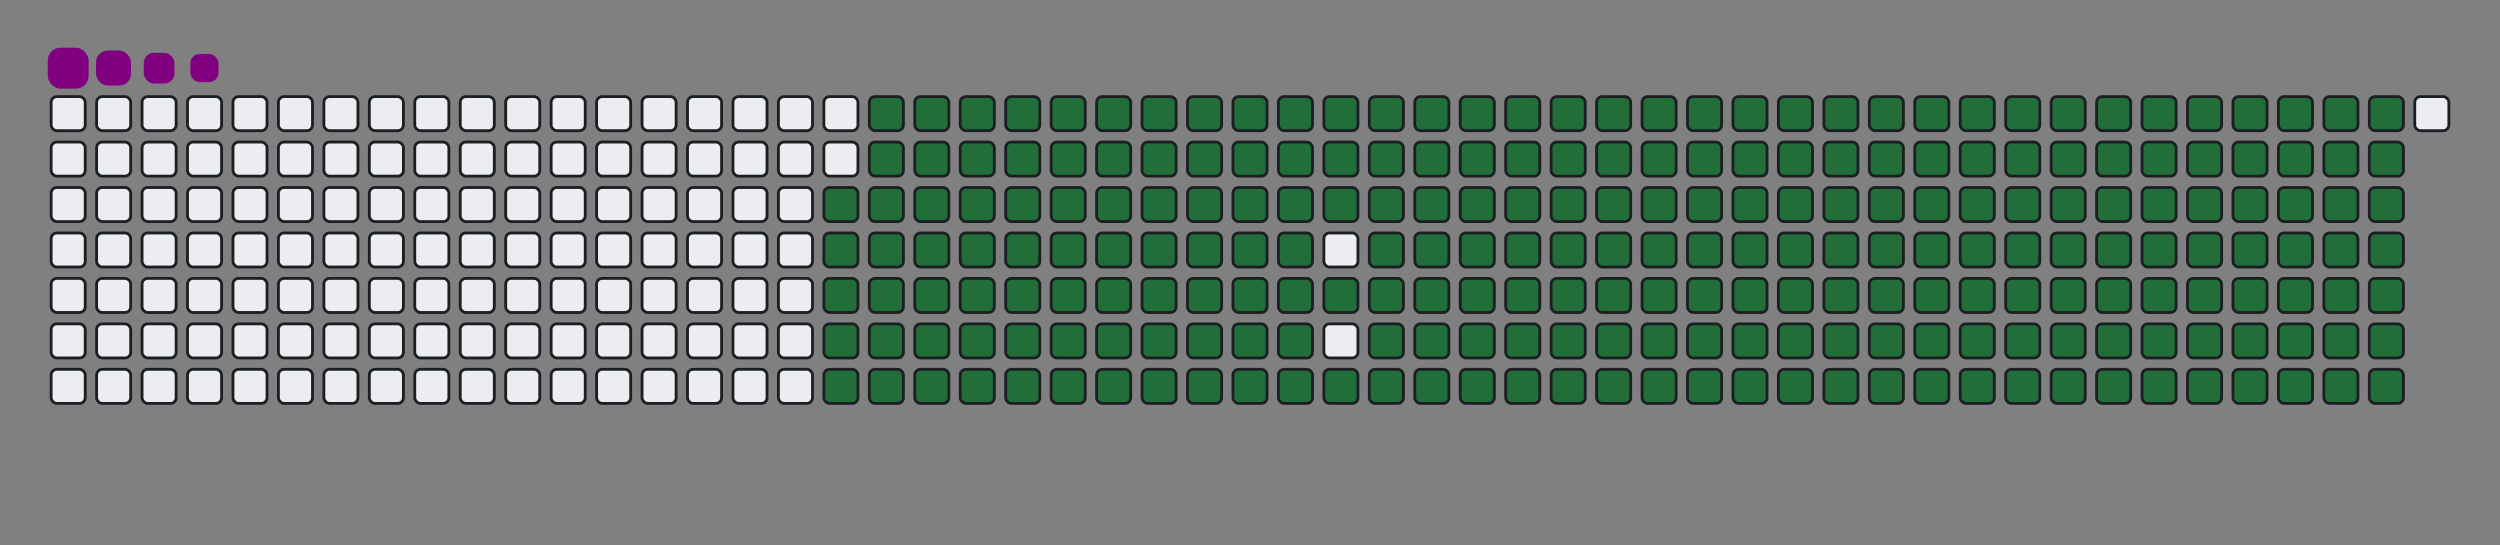 <svg viewBox="-16 -32 880 192" width="880" height="192" xmlns="http://www.w3.org/2000/svg"><rect x="-16" y="-32" width="880" height="192" fill="#808080" stroke="none"/><desc>Generated with https://github.com/Platane/snk</desc><style>:root{--cb:#1b1f230a;--cs:purple;--ce:#ebedf0;--c0:#ebedf0;--c1:#9be9a8;--c2:#40c463;--c3:#30a14e;--c4:#216e39}.c{shape-rendering:geometricPrecision;fill:#ebedf0;stroke-width:1px;stroke:#1b1f230a;animation:none 32500ms linear infinite;width:12px;height:12px}@keyframes c0{47.99%{fill:#216e39}48.01%,100%{fill:#ebedf0}}.c.c0{fill:#216e39;animation-name:c0}@keyframes c1{47.68%{fill:#216e39}47.7%,100%{fill:#ebedf0}}.c.c1{fill:#216e39;animation-name:c1}@keyframes c2{70.14%{fill:#216e39}70.16%,100%{fill:#ebedf0}}.c.c2{fill:#216e39;animation-name:c2}@keyframes c3{69.84%{fill:#216e39}69.86%,100%{fill:#ebedf0}}.c.c3{fill:#216e39;animation-name:c3}@keyframes c4{92.3%{fill:#216e39}92.32%,100%{fill:#ebedf0}}.c.c4{fill:#216e39;animation-name:c4}@keyframes c5{5.84%{fill:#216e39}5.86%,100%{fill:#ebedf0}}.c.c5{fill:#216e39;animation-name:c5}@keyframes c6{26.45%{fill:#216e39}26.47%,100%{fill:#ebedf0}}.c.c6{fill:#216e39;animation-name:c6}@keyframes c7{26.76%{fill:#216e39}26.78%,100%{fill:#ebedf0}}.c.c7{fill:#216e39;animation-name:c7}@keyframes c8{47.37%{fill:#216e39}47.39%,100%{fill:#ebedf0}}.c.c8{fill:#216e39;animation-name:c8}@keyframes c9{48.91%{fill:#216e39}48.93%,100%{fill:#ebedf0}}.c.c9{fill:#216e39;animation-name:c9}@keyframes ca{69.53%{fill:#216e39}69.55%,100%{fill:#ebedf0}}.c.ca{fill:#216e39;animation-name:ca}@keyframes cb{71.07%{fill:#216e39}71.09%,100%{fill:#ebedf0}}.c.cb{fill:#216e39;animation-name:cb}@keyframes cc{6.14%{fill:#216e39}6.16%,100%{fill:#ebedf0}}.c.cc{fill:#216e39;animation-name:cc}@keyframes cd{26.14%{fill:#216e39}26.16%,100%{fill:#ebedf0}}.c.cd{fill:#216e39;animation-name:cd}@keyframes ce{27.07%{fill:#216e39}27.09%,100%{fill:#ebedf0}}.c.ce{fill:#216e39;animation-name:ce}@keyframes cf{47.07%{fill:#216e39}47.09%,100%{fill:#ebedf0}}.c.cf{fill:#216e39;animation-name:cf}@keyframes cg{49.22%{fill:#216e39}49.24%,100%{fill:#ebedf0}}.c.cg{fill:#216e39;animation-name:cg}@keyframes ch{69.22%{fill:#216e39}69.24%,100%{fill:#ebedf0}}.c.ch{fill:#216e39;animation-name:ch}@keyframes ci{71.37%{fill:#216e39}71.39%,100%{fill:#ebedf0}}.c.ci{fill:#216e39;animation-name:ci}@keyframes cj{6.45%{fill:#216e39}6.47%,100%{fill:#ebedf0}}.c.cj{fill:#216e39;animation-name:cj}@keyframes ck{25.84%{fill:#216e39}25.86%,100%{fill:#ebedf0}}.c.ck{fill:#216e39;animation-name:ck}@keyframes cl{27.37%{fill:#216e39}27.39%,100%{fill:#ebedf0}}.c.cl{fill:#216e39;animation-name:cl}@keyframes cm{46.76%{fill:#216e39}46.78%,100%{fill:#ebedf0}}.c.cm{fill:#216e39;animation-name:cm}@keyframes cn{49.53%{fill:#216e39}49.55%,100%{fill:#ebedf0}}.c.cn{fill:#216e39;animation-name:cn}@keyframes co{68.91%{fill:#216e39}68.93%,100%{fill:#ebedf0}}.c.co{fill:#216e39;animation-name:co}@keyframes cp{71.68%{fill:#216e39}71.7%,100%{fill:#ebedf0}}.c.cp{fill:#216e39;animation-name:cp}@keyframes cq{6.76%{fill:#216e39}6.78%,100%{fill:#ebedf0}}.c.cq{fill:#216e39;animation-name:cq}@keyframes cr{25.53%{fill:#216e39}25.55%,100%{fill:#ebedf0}}.c.cr{fill:#216e39;animation-name:cr}@keyframes cs{27.68%{fill:#216e39}27.7%,100%{fill:#ebedf0}}.c.cs{fill:#216e39;animation-name:cs}@keyframes ct{46.45%{fill:#216e39}46.47%,100%{fill:#ebedf0}}.c.ct{fill:#216e39;animation-name:ct}@keyframes cu{49.84%{fill:#216e39}49.86%,100%{fill:#ebedf0}}.c.cu{fill:#216e39;animation-name:cu}@keyframes cv{68.61%{fill:#216e39}68.63%,100%{fill:#ebedf0}}.c.cv{fill:#216e39;animation-name:cv}@keyframes cw{71.99%{fill:#216e39}72.01%,100%{fill:#ebedf0}}.c.cw{fill:#216e39;animation-name:cw}@keyframes cx{7.07%{fill:#216e39}7.09%,100%{fill:#ebedf0}}.c.cx{fill:#216e39;animation-name:cx}@keyframes cy{25.22%{fill:#216e39}25.24%,100%{fill:#ebedf0}}.c.cy{fill:#216e39;animation-name:cy}@keyframes cz{27.99%{fill:#216e39}28.01%,100%{fill:#ebedf0}}.c.cz{fill:#216e39;animation-name:cz}@keyframes c10{46.14%{fill:#216e39}46.16%,100%{fill:#ebedf0}}.c.c10{fill:#216e39;animation-name:c10}@keyframes c11{50.14%{fill:#216e39}50.16%,100%{fill:#ebedf0}}.c.c11{fill:#216e39;animation-name:c11}@keyframes c12{68.3%{fill:#216e39}68.32%,100%{fill:#ebedf0}}.c.c12{fill:#216e39;animation-name:c12}@keyframes c13{72.3%{fill:#216e39}72.32%,100%{fill:#ebedf0}}.c.c13{fill:#216e39;animation-name:c13}@keyframes c14{7.37%{fill:#216e39}7.39%,100%{fill:#ebedf0}}.c.c14{fill:#216e39;animation-name:c14}@keyframes c15{24.91%{fill:#216e39}24.93%,100%{fill:#ebedf0}}.c.c15{fill:#216e39;animation-name:c15}@keyframes c16{28.3%{fill:#216e39}28.32%,100%{fill:#ebedf0}}.c.c16{fill:#216e39;animation-name:c16}@keyframes c17{45.84%{fill:#216e39}45.86%,100%{fill:#ebedf0}}.c.c17{fill:#216e39;animation-name:c17}@keyframes c18{50.45%{fill:#216e39}50.47%,100%{fill:#ebedf0}}.c.c18{fill:#216e39;animation-name:c18}@keyframes c19{67.99%{fill:#216e39}68.01%,100%{fill:#ebedf0}}.c.c19{fill:#216e39;animation-name:c19}@keyframes c1a{72.61%{fill:#216e39}72.63%,100%{fill:#ebedf0}}.c.c1a{fill:#216e39;animation-name:c1a}@keyframes c1b{7.68%{fill:#216e39}7.7%,100%{fill:#ebedf0}}.c.c1b{fill:#216e39;animation-name:c1b}@keyframes c1c{24.61%{fill:#216e39}24.63%,100%{fill:#ebedf0}}.c.c1c{fill:#216e39;animation-name:c1c}@keyframes c1d{28.61%{fill:#216e39}28.63%,100%{fill:#ebedf0}}.c.c1d{fill:#216e39;animation-name:c1d}@keyframes c1e{45.53%{fill:#216e39}45.55%,100%{fill:#ebedf0}}.c.c1e{fill:#216e39;animation-name:c1e}@keyframes c1f{50.76%{fill:#216e39}50.78%,100%{fill:#ebedf0}}.c.c1f{fill:#216e39;animation-name:c1f}@keyframes c1g{67.68%{fill:#216e39}67.7%,100%{fill:#ebedf0}}.c.c1g{fill:#216e39;animation-name:c1g}@keyframes c1h{72.91%{fill:#216e39}72.93%,100%{fill:#ebedf0}}.c.c1h{fill:#216e39;animation-name:c1h}@keyframes c1i{7.99%{fill:#216e39}8.01%,100%{fill:#ebedf0}}.c.c1i{fill:#216e39;animation-name:c1i}@keyframes c1j{24.3%{fill:#216e39}24.32%,100%{fill:#ebedf0}}.c.c1j{fill:#216e39;animation-name:c1j}@keyframes c1k{28.91%{fill:#216e39}28.93%,100%{fill:#ebedf0}}.c.c1k{fill:#216e39;animation-name:c1k}@keyframes c1l{45.22%{fill:#216e39}45.24%,100%{fill:#ebedf0}}.c.c1l{fill:#216e39;animation-name:c1l}@keyframes c1m{51.07%{fill:#216e39}51.09%,100%{fill:#ebedf0}}.c.c1m{fill:#216e39;animation-name:c1m}@keyframes c1n{67.37%{fill:#216e39}67.39%,100%{fill:#ebedf0}}.c.c1n{fill:#216e39;animation-name:c1n}@keyframes c1o{73.22%{fill:#216e39}73.24%,100%{fill:#ebedf0}}.c.c1o{fill:#216e39;animation-name:c1o}@keyframes c1p{8.3%{fill:#216e39}8.32%,100%{fill:#ebedf0}}.c.c1p{fill:#216e39;animation-name:c1p}@keyframes c1q{23.99%{fill:#216e39}24.01%,100%{fill:#ebedf0}}.c.c1q{fill:#216e39;animation-name:c1q}@keyframes c1r{29.22%{fill:#216e39}29.24%,100%{fill:#ebedf0}}.c.c1r{fill:#216e39;animation-name:c1r}@keyframes c1s{44.91%{fill:#216e39}44.93%,100%{fill:#ebedf0}}.c.c1s{fill:#216e39;animation-name:c1s}@keyframes c1t{51.37%{fill:#216e39}51.39%,100%{fill:#ebedf0}}.c.c1t{fill:#216e39;animation-name:c1t}@keyframes c1u{67.07%{fill:#216e39}67.09%,100%{fill:#ebedf0}}.c.c1u{fill:#216e39;animation-name:c1u}@keyframes c1v{73.53%{fill:#216e39}73.55%,100%{fill:#ebedf0}}.c.c1v{fill:#216e39;animation-name:c1v}@keyframes c1w{8.61%{fill:#216e39}8.63%,100%{fill:#ebedf0}}.c.c1w{fill:#216e39;animation-name:c1w}@keyframes c1x{23.68%{fill:#216e39}23.7%,100%{fill:#ebedf0}}.c.c1x{fill:#216e39;animation-name:c1x}@keyframes c1y{29.53%{fill:#216e39}29.55%,100%{fill:#ebedf0}}.c.c1y{fill:#216e39;animation-name:c1y}@keyframes c1z{44.61%{fill:#216e39}44.63%,100%{fill:#ebedf0}}.c.c1z{fill:#216e39;animation-name:c1z}@keyframes c20{51.68%{fill:#216e39}51.7%,100%{fill:#ebedf0}}.c.c20{fill:#216e39;animation-name:c20}@keyframes c21{66.76%{fill:#216e39}66.78%,100%{fill:#ebedf0}}.c.c21{fill:#216e39;animation-name:c21}@keyframes c22{73.84%{fill:#216e39}73.86%,100%{fill:#ebedf0}}.c.c22{fill:#216e39;animation-name:c22}@keyframes c23{8.91%{fill:#216e39}8.93%,100%{fill:#ebedf0}}.c.c23{fill:#216e39;animation-name:c23}@keyframes c24{23.37%{fill:#216e39}23.39%,100%{fill:#ebedf0}}.c.c24{fill:#216e39;animation-name:c24}@keyframes c25{29.84%{fill:#216e39}29.86%,100%{fill:#ebedf0}}.c.c25{fill:#216e39;animation-name:c25}@keyframes c26{51.99%{fill:#216e39}52.01%,100%{fill:#ebedf0}}.c.c26{fill:#216e39;animation-name:c26}@keyframes c27{74.14%{fill:#216e39}74.16%,100%{fill:#ebedf0}}.c.c27{fill:#216e39;animation-name:c27}@keyframes c28{9.22%{fill:#216e39}9.24%,100%{fill:#ebedf0}}.c.c28{fill:#216e39;animation-name:c28}@keyframes c29{23.07%{fill:#216e39}23.09%,100%{fill:#ebedf0}}.c.c29{fill:#216e39;animation-name:c29}@keyframes c2a{30.14%{fill:#216e39}30.16%,100%{fill:#ebedf0}}.c.c2a{fill:#216e39;animation-name:c2a}@keyframes c2b{43.99%{fill:#216e39}44.01%,100%{fill:#ebedf0}}.c.c2b{fill:#216e39;animation-name:c2b}@keyframes c2c{52.3%{fill:#216e39}52.32%,100%{fill:#ebedf0}}.c.c2c{fill:#216e39;animation-name:c2c}@keyframes c2d{66.14%{fill:#216e39}66.16%,100%{fill:#ebedf0}}.c.c2d{fill:#216e39;animation-name:c2d}@keyframes c2e{74.45%{fill:#216e39}74.47%,100%{fill:#ebedf0}}.c.c2e{fill:#216e39;animation-name:c2e}@keyframes c2f{9.53%{fill:#216e39}9.55%,100%{fill:#ebedf0}}.c.c2f{fill:#216e39;animation-name:c2f}@keyframes c2g{22.76%{fill:#216e39}22.78%,100%{fill:#ebedf0}}.c.c2g{fill:#216e39;animation-name:c2g}@keyframes c2h{30.45%{fill:#216e39}30.47%,100%{fill:#ebedf0}}.c.c2h{fill:#216e39;animation-name:c2h}@keyframes c2i{43.68%{fill:#216e39}43.7%,100%{fill:#ebedf0}}.c.c2i{fill:#216e39;animation-name:c2i}@keyframes c2j{52.61%{fill:#216e39}52.63%,100%{fill:#ebedf0}}.c.c2j{fill:#216e39;animation-name:c2j}@keyframes c2k{65.84%{fill:#216e39}65.86%,100%{fill:#ebedf0}}.c.c2k{fill:#216e39;animation-name:c2k}@keyframes c2l{74.76%{fill:#216e39}74.78%,100%{fill:#ebedf0}}.c.c2l{fill:#216e39;animation-name:c2l}@keyframes c2m{9.84%{fill:#216e39}9.86%,100%{fill:#ebedf0}}.c.c2m{fill:#216e39;animation-name:c2m}@keyframes c2n{22.45%{fill:#216e39}22.47%,100%{fill:#ebedf0}}.c.c2n{fill:#216e39;animation-name:c2n}@keyframes c2o{30.76%{fill:#216e39}30.78%,100%{fill:#ebedf0}}.c.c2o{fill:#216e39;animation-name:c2o}@keyframes c2p{43.37%{fill:#216e39}43.39%,100%{fill:#ebedf0}}.c.c2p{fill:#216e39;animation-name:c2p}@keyframes c2q{52.91%{fill:#216e39}52.93%,100%{fill:#ebedf0}}.c.c2q{fill:#216e39;animation-name:c2q}@keyframes c2r{65.53%{fill:#216e39}65.55%,100%{fill:#ebedf0}}.c.c2r{fill:#216e39;animation-name:c2r}@keyframes c2s{75.07%{fill:#216e39}75.09%,100%{fill:#ebedf0}}.c.c2s{fill:#216e39;animation-name:c2s}@keyframes c2t{10.14%{fill:#216e39}10.16%,100%{fill:#ebedf0}}.c.c2t{fill:#216e39;animation-name:c2t}@keyframes c2u{22.14%{fill:#216e39}22.16%,100%{fill:#ebedf0}}.c.c2u{fill:#216e39;animation-name:c2u}@keyframes c2v{31.07%{fill:#216e39}31.09%,100%{fill:#ebedf0}}.c.c2v{fill:#216e39;animation-name:c2v}@keyframes c2w{43.07%{fill:#216e39}43.09%,100%{fill:#ebedf0}}.c.c2w{fill:#216e39;animation-name:c2w}@keyframes c2x{53.22%{fill:#216e39}53.24%,100%{fill:#ebedf0}}.c.c2x{fill:#216e39;animation-name:c2x}@keyframes c2y{65.22%{fill:#216e39}65.24%,100%{fill:#ebedf0}}.c.c2y{fill:#216e39;animation-name:c2y}@keyframes c2z{75.37%{fill:#216e39}75.39%,100%{fill:#ebedf0}}.c.c2z{fill:#216e39;animation-name:c2z}@keyframes c30{10.45%{fill:#216e39}10.47%,100%{fill:#ebedf0}}.c.c30{fill:#216e39;animation-name:c30}@keyframes c31{21.84%{fill:#216e39}21.86%,100%{fill:#ebedf0}}.c.c31{fill:#216e39;animation-name:c31}@keyframes c32{31.37%{fill:#216e39}31.39%,100%{fill:#ebedf0}}.c.c32{fill:#216e39;animation-name:c32}@keyframes c33{42.76%{fill:#216e39}42.78%,100%{fill:#ebedf0}}.c.c33{fill:#216e39;animation-name:c33}@keyframes c34{53.53%{fill:#216e39}53.55%,100%{fill:#ebedf0}}.c.c34{fill:#216e39;animation-name:c34}@keyframes c35{64.91%{fill:#216e39}64.93%,100%{fill:#ebedf0}}.c.c35{fill:#216e39;animation-name:c35}@keyframes c36{75.68%{fill:#216e39}75.7%,100%{fill:#ebedf0}}.c.c36{fill:#216e39;animation-name:c36}@keyframes c37{10.76%{fill:#216e39}10.78%,100%{fill:#ebedf0}}.c.c37{fill:#216e39;animation-name:c37}@keyframes c38{21.53%{fill:#216e39}21.55%,100%{fill:#ebedf0}}.c.c38{fill:#216e39;animation-name:c38}@keyframes c39{31.68%{fill:#216e39}31.7%,100%{fill:#ebedf0}}.c.c39{fill:#216e39;animation-name:c39}@keyframes c3a{42.45%{fill:#216e39}42.47%,100%{fill:#ebedf0}}.c.c3a{fill:#216e39;animation-name:c3a}@keyframes c3b{53.84%{fill:#216e39}53.86%,100%{fill:#ebedf0}}.c.c3b{fill:#216e39;animation-name:c3b}@keyframes c3c{64.61%{fill:#216e39}64.63%,100%{fill:#ebedf0}}.c.c3c{fill:#216e39;animation-name:c3c}@keyframes c3d{75.99%{fill:#216e39}76.01%,100%{fill:#ebedf0}}.c.c3d{fill:#216e39;animation-name:c3d}@keyframes c3e{11.07%{fill:#216e39}11.09%,100%{fill:#ebedf0}}.c.c3e{fill:#216e39;animation-name:c3e}@keyframes c3f{21.22%{fill:#216e39}21.24%,100%{fill:#ebedf0}}.c.c3f{fill:#216e39;animation-name:c3f}@keyframes c3g{31.99%{fill:#216e39}32.01%,100%{fill:#ebedf0}}.c.c3g{fill:#216e39;animation-name:c3g}@keyframes c3h{42.14%{fill:#216e39}42.16%,100%{fill:#ebedf0}}.c.c3h{fill:#216e39;animation-name:c3h}@keyframes c3i{54.14%{fill:#216e39}54.16%,100%{fill:#ebedf0}}.c.c3i{fill:#216e39;animation-name:c3i}@keyframes c3j{64.3%{fill:#216e39}64.32%,100%{fill:#ebedf0}}.c.c3j{fill:#216e39;animation-name:c3j}@keyframes c3k{76.3%{fill:#216e39}76.32%,100%{fill:#ebedf0}}.c.c3k{fill:#216e39;animation-name:c3k}@keyframes c3l{11.37%{fill:#216e39}11.39%,100%{fill:#ebedf0}}.c.c3l{fill:#216e39;animation-name:c3l}@keyframes c3m{20.91%{fill:#216e39}20.93%,100%{fill:#ebedf0}}.c.c3m{fill:#216e39;animation-name:c3m}@keyframes c3n{32.3%{fill:#216e39}32.32%,100%{fill:#ebedf0}}.c.c3n{fill:#216e39;animation-name:c3n}@keyframes c3o{41.84%{fill:#216e39}41.86%,100%{fill:#ebedf0}}.c.c3o{fill:#216e39;animation-name:c3o}@keyframes c3p{54.45%{fill:#216e39}54.47%,100%{fill:#ebedf0}}.c.c3p{fill:#216e39;animation-name:c3p}@keyframes c3q{63.99%{fill:#216e39}64.01%,100%{fill:#ebedf0}}.c.c3q{fill:#216e39;animation-name:c3q}@keyframes c3r{76.61%{fill:#216e39}76.63%,100%{fill:#ebedf0}}.c.c3r{fill:#216e39;animation-name:c3r}@keyframes c3s{11.68%{fill:#216e39}11.7%,100%{fill:#ebedf0}}.c.c3s{fill:#216e39;animation-name:c3s}@keyframes c3t{20.61%{fill:#216e39}20.63%,100%{fill:#ebedf0}}.c.c3t{fill:#216e39;animation-name:c3t}@keyframes c3u{32.61%{fill:#216e39}32.63%,100%{fill:#ebedf0}}.c.c3u{fill:#216e39;animation-name:c3u}@keyframes c3v{41.53%{fill:#216e39}41.55%,100%{fill:#ebedf0}}.c.c3v{fill:#216e39;animation-name:c3v}@keyframes c3w{54.76%{fill:#216e39}54.78%,100%{fill:#ebedf0}}.c.c3w{fill:#216e39;animation-name:c3w}@keyframes c3x{63.68%{fill:#216e39}63.7%,100%{fill:#ebedf0}}.c.c3x{fill:#216e39;animation-name:c3x}@keyframes c3y{76.91%{fill:#216e39}76.93%,100%{fill:#ebedf0}}.c.c3y{fill:#216e39;animation-name:c3y}@keyframes c3z{11.99%{fill:#216e39}12.01%,100%{fill:#ebedf0}}.c.c3z{fill:#216e39;animation-name:c3z}@keyframes c40{20.3%{fill:#216e39}20.32%,100%{fill:#ebedf0}}.c.c40{fill:#216e39;animation-name:c40}@keyframes c41{32.91%{fill:#216e39}32.93%,100%{fill:#ebedf0}}.c.c41{fill:#216e39;animation-name:c41}@keyframes c42{41.22%{fill:#216e39}41.24%,100%{fill:#ebedf0}}.c.c42{fill:#216e39;animation-name:c42}@keyframes c43{55.07%{fill:#216e39}55.09%,100%{fill:#ebedf0}}.c.c43{fill:#216e39;animation-name:c43}@keyframes c44{63.37%{fill:#216e39}63.39%,100%{fill:#ebedf0}}.c.c44{fill:#216e39;animation-name:c44}@keyframes c45{77.22%{fill:#216e39}77.24%,100%{fill:#ebedf0}}.c.c45{fill:#216e39;animation-name:c45}@keyframes c46{12.3%{fill:#216e39}12.32%,100%{fill:#ebedf0}}.c.c46{fill:#216e39;animation-name:c46}@keyframes c47{19.99%{fill:#216e39}20.01%,100%{fill:#ebedf0}}.c.c47{fill:#216e39;animation-name:c47}@keyframes c48{33.22%{fill:#216e39}33.24%,100%{fill:#ebedf0}}.c.c48{fill:#216e39;animation-name:c48}@keyframes c49{40.91%{fill:#216e39}40.93%,100%{fill:#ebedf0}}.c.c49{fill:#216e39;animation-name:c49}@keyframes c4a{55.37%{fill:#216e39}55.39%,100%{fill:#ebedf0}}.c.c4a{fill:#216e39;animation-name:c4a}@keyframes c4b{63.07%{fill:#216e39}63.09%,100%{fill:#ebedf0}}.c.c4b{fill:#216e39;animation-name:c4b}@keyframes c4c{77.53%{fill:#216e39}77.55%,100%{fill:#ebedf0}}.c.c4c{fill:#216e39;animation-name:c4c}@keyframes c4d{12.61%{fill:#216e39}12.63%,100%{fill:#ebedf0}}.c.c4d{fill:#216e39;animation-name:c4d}@keyframes c4e{19.68%{fill:#216e39}19.7%,100%{fill:#ebedf0}}.c.c4e{fill:#216e39;animation-name:c4e}@keyframes c4f{33.53%{fill:#216e39}33.55%,100%{fill:#ebedf0}}.c.c4f{fill:#216e39;animation-name:c4f}@keyframes c4g{40.61%{fill:#216e39}40.63%,100%{fill:#ebedf0}}.c.c4g{fill:#216e39;animation-name:c4g}@keyframes c4h{55.68%{fill:#216e39}55.7%,100%{fill:#ebedf0}}.c.c4h{fill:#216e39;animation-name:c4h}@keyframes c4i{62.76%{fill:#216e39}62.78%,100%{fill:#ebedf0}}.c.c4i{fill:#216e39;animation-name:c4i}@keyframes c4j{77.84%{fill:#216e39}77.86%,100%{fill:#ebedf0}}.c.c4j{fill:#216e39;animation-name:c4j}@keyframes c4k{12.91%{fill:#216e39}12.93%,100%{fill:#ebedf0}}.c.c4k{fill:#216e39;animation-name:c4k}@keyframes c4l{19.37%{fill:#216e39}19.39%,100%{fill:#ebedf0}}.c.c4l{fill:#216e39;animation-name:c4l}@keyframes c4m{33.84%{fill:#216e39}33.86%,100%{fill:#ebedf0}}.c.c4m{fill:#216e39;animation-name:c4m}@keyframes c4n{40.3%{fill:#216e39}40.32%,100%{fill:#ebedf0}}.c.c4n{fill:#216e39;animation-name:c4n}@keyframes c4o{55.99%{fill:#216e39}56.01%,100%{fill:#ebedf0}}.c.c4o{fill:#216e39;animation-name:c4o}@keyframes c4p{62.45%{fill:#216e39}62.47%,100%{fill:#ebedf0}}.c.c4p{fill:#216e39;animation-name:c4p}@keyframes c4q{78.14%{fill:#216e39}78.16%,100%{fill:#ebedf0}}.c.c4q{fill:#216e39;animation-name:c4q}@keyframes c4r{13.22%{fill:#216e39}13.24%,100%{fill:#ebedf0}}.c.c4r{fill:#216e39;animation-name:c4r}@keyframes c4s{19.07%{fill:#216e39}19.09%,100%{fill:#ebedf0}}.c.c4s{fill:#216e39;animation-name:c4s}@keyframes c4t{34.14%{fill:#216e39}34.16%,100%{fill:#ebedf0}}.c.c4t{fill:#216e39;animation-name:c4t}@keyframes c4u{39.99%{fill:#216e39}40.01%,100%{fill:#ebedf0}}.c.c4u{fill:#216e39;animation-name:c4u}@keyframes c4v{56.3%{fill:#216e39}56.32%,100%{fill:#ebedf0}}.c.c4v{fill:#216e39;animation-name:c4v}@keyframes c4w{62.14%{fill:#216e39}62.16%,100%{fill:#ebedf0}}.c.c4w{fill:#216e39;animation-name:c4w}@keyframes c4x{78.45%{fill:#216e39}78.47%,100%{fill:#ebedf0}}.c.c4x{fill:#216e39;animation-name:c4x}@keyframes c4y{13.53%{fill:#216e39}13.55%,100%{fill:#ebedf0}}.c.c4y{fill:#216e39;animation-name:c4y}@keyframes c4z{18.76%{fill:#216e39}18.78%,100%{fill:#ebedf0}}.c.c4z{fill:#216e39;animation-name:c4z}@keyframes c50{34.45%{fill:#216e39}34.47%,100%{fill:#ebedf0}}.c.c50{fill:#216e39;animation-name:c50}@keyframes c51{39.68%{fill:#216e39}39.7%,100%{fill:#ebedf0}}.c.c51{fill:#216e39;animation-name:c51}@keyframes c52{56.61%{fill:#216e39}56.63%,100%{fill:#ebedf0}}.c.c52{fill:#216e39;animation-name:c52}@keyframes c53{61.84%{fill:#216e39}61.86%,100%{fill:#ebedf0}}.c.c53{fill:#216e39;animation-name:c53}@keyframes c54{78.76%{fill:#216e39}78.78%,100%{fill:#ebedf0}}.c.c54{fill:#216e39;animation-name:c54}@keyframes c55{13.84%{fill:#216e39}13.86%,100%{fill:#ebedf0}}.c.c55{fill:#216e39;animation-name:c55}@keyframes c56{18.45%{fill:#216e39}18.47%,100%{fill:#ebedf0}}.c.c56{fill:#216e39;animation-name:c56}@keyframes c57{34.76%{fill:#216e39}34.78%,100%{fill:#ebedf0}}.c.c57{fill:#216e39;animation-name:c57}@keyframes c58{39.37%{fill:#216e39}39.39%,100%{fill:#ebedf0}}.c.c58{fill:#216e39;animation-name:c58}@keyframes c59{56.91%{fill:#216e39}56.93%,100%{fill:#ebedf0}}.c.c59{fill:#216e39;animation-name:c59}@keyframes c5a{61.53%{fill:#216e39}61.55%,100%{fill:#ebedf0}}.c.c5a{fill:#216e39;animation-name:c5a}@keyframes c5b{79.07%{fill:#216e39}79.09%,100%{fill:#ebedf0}}.c.c5b{fill:#216e39;animation-name:c5b}@keyframes c5c{14.14%{fill:#216e39}14.16%,100%{fill:#ebedf0}}.c.c5c{fill:#216e39;animation-name:c5c}@keyframes c5d{18.14%{fill:#216e39}18.16%,100%{fill:#ebedf0}}.c.c5d{fill:#216e39;animation-name:c5d}@keyframes c5e{35.07%{fill:#216e39}35.09%,100%{fill:#ebedf0}}.c.c5e{fill:#216e39;animation-name:c5e}@keyframes c5f{39.07%{fill:#216e39}39.09%,100%{fill:#ebedf0}}.c.c5f{fill:#216e39;animation-name:c5f}@keyframes c5g{57.22%{fill:#216e39}57.24%,100%{fill:#ebedf0}}.c.c5g{fill:#216e39;animation-name:c5g}@keyframes c5h{61.22%{fill:#216e39}61.24%,100%{fill:#ebedf0}}.c.c5h{fill:#216e39;animation-name:c5h}@keyframes c5i{79.37%{fill:#216e39}79.39%,100%{fill:#ebedf0}}.c.c5i{fill:#216e39;animation-name:c5i}@keyframes c5j{14.45%{fill:#216e39}14.47%,100%{fill:#ebedf0}}.c.c5j{fill:#216e39;animation-name:c5j}@keyframes c5k{17.84%{fill:#216e39}17.86%,100%{fill:#ebedf0}}.c.c5k{fill:#216e39;animation-name:c5k}@keyframes c5l{35.37%{fill:#216e39}35.39%,100%{fill:#ebedf0}}.c.c5l{fill:#216e39;animation-name:c5l}@keyframes c5m{38.76%{fill:#216e39}38.78%,100%{fill:#ebedf0}}.c.c5m{fill:#216e39;animation-name:c5m}@keyframes c5n{57.53%{fill:#216e39}57.55%,100%{fill:#ebedf0}}.c.c5n{fill:#216e39;animation-name:c5n}@keyframes c5o{60.91%{fill:#216e39}60.93%,100%{fill:#ebedf0}}.c.c5o{fill:#216e39;animation-name:c5o}@keyframes c5p{79.68%{fill:#216e39}79.7%,100%{fill:#ebedf0}}.c.c5p{fill:#216e39;animation-name:c5p}@keyframes c5q{14.76%{fill:#216e39}14.78%,100%{fill:#ebedf0}}.c.c5q{fill:#216e39;animation-name:c5q}@keyframes c5r{17.53%{fill:#216e39}17.55%,100%{fill:#ebedf0}}.c.c5r{fill:#216e39;animation-name:c5r}@keyframes c5s{35.68%{fill:#216e39}35.7%,100%{fill:#ebedf0}}.c.c5s{fill:#216e39;animation-name:c5s}@keyframes c5t{38.45%{fill:#216e39}38.47%,100%{fill:#ebedf0}}.c.c5t{fill:#216e39;animation-name:c5t}@keyframes c5u{57.84%{fill:#216e39}57.86%,100%{fill:#ebedf0}}.c.c5u{fill:#216e39;animation-name:c5u}@keyframes c5v{60.61%{fill:#216e39}60.63%,100%{fill:#ebedf0}}.c.c5v{fill:#216e39;animation-name:c5v}@keyframes c5w{79.99%{fill:#216e39}80.01%,100%{fill:#ebedf0}}.c.c5w{fill:#216e39;animation-name:c5w}@keyframes c5x{15.07%{fill:#216e39}15.09%,100%{fill:#ebedf0}}.c.c5x{fill:#216e39;animation-name:c5x}@keyframes c5y{17.22%{fill:#216e39}17.24%,100%{fill:#ebedf0}}.c.c5y{fill:#216e39;animation-name:c5y}@keyframes c5z{35.99%{fill:#216e39}36.01%,100%{fill:#ebedf0}}.c.c5z{fill:#216e39;animation-name:c5z}@keyframes c60{38.14%{fill:#216e39}38.16%,100%{fill:#ebedf0}}.c.c60{fill:#216e39;animation-name:c60}@keyframes c61{58.14%{fill:#216e39}58.16%,100%{fill:#ebedf0}}.c.c61{fill:#216e39;animation-name:c61}@keyframes c62{60.3%{fill:#216e39}60.32%,100%{fill:#ebedf0}}.c.c62{fill:#216e39;animation-name:c62}@keyframes c63{80.3%{fill:#216e39}80.32%,100%{fill:#ebedf0}}.c.c63{fill:#216e39;animation-name:c63}@keyframes c64{15.37%{fill:#216e39}15.39%,100%{fill:#ebedf0}}.c.c64{fill:#216e39;animation-name:c64}@keyframes c65{16.91%{fill:#216e39}16.93%,100%{fill:#ebedf0}}.c.c65{fill:#216e39;animation-name:c65}@keyframes c66{36.3%{fill:#216e39}36.32%,100%{fill:#ebedf0}}.c.c66{fill:#216e39;animation-name:c66}@keyframes c67{37.84%{fill:#216e39}37.86%,100%{fill:#ebedf0}}.c.c67{fill:#216e39;animation-name:c67}@keyframes c68{58.45%{fill:#216e39}58.47%,100%{fill:#ebedf0}}.c.c68{fill:#216e39;animation-name:c68}@keyframes c69{59.99%{fill:#216e39}60.01%,100%{fill:#ebedf0}}.c.c69{fill:#216e39;animation-name:c69}@keyframes c6a{80.61%{fill:#216e39}80.63%,100%{fill:#ebedf0}}.c.c6a{fill:#216e39;animation-name:c6a}@keyframes c6b{15.68%{fill:#216e39}15.7%,100%{fill:#ebedf0}}.c.c6b{fill:#216e39;animation-name:c6b}@keyframes c6c{16.61%{fill:#216e39}16.63%,100%{fill:#ebedf0}}.c.c6c{fill:#216e39;animation-name:c6c}@keyframes c6d{36.61%{fill:#216e39}36.63%,100%{fill:#ebedf0}}.c.c6d{fill:#216e39;animation-name:c6d}@keyframes c6e{37.53%{fill:#216e39}37.55%,100%{fill:#ebedf0}}.c.c6e{fill:#216e39;animation-name:c6e}@keyframes c6f{58.76%{fill:#216e39}58.78%,100%{fill:#ebedf0}}.c.c6f{fill:#216e39;animation-name:c6f}@keyframes c6g{59.68%{fill:#216e39}59.7%,100%{fill:#ebedf0}}.c.c6g{fill:#216e39;animation-name:c6g}@keyframes c6h{80.91%{fill:#216e39}80.93%,100%{fill:#ebedf0}}.c.c6h{fill:#216e39;animation-name:c6h}@keyframes c6i{15.99%{fill:#216e39}16.01%,100%{fill:#ebedf0}}.c.c6i{fill:#216e39;animation-name:c6i}@keyframes c6j{16.3%{fill:#216e39}16.32%,100%{fill:#ebedf0}}.c.c6j{fill:#216e39;animation-name:c6j}@keyframes c6k{36.91%{fill:#216e39}36.93%,100%{fill:#ebedf0}}.c.c6k{fill:#216e39;animation-name:c6k}@keyframes c6l{37.22%{fill:#216e39}37.24%,100%{fill:#ebedf0}}.c.c6l{fill:#216e39;animation-name:c6l}@keyframes c6m{59.07%{fill:#216e39}59.09%,100%{fill:#ebedf0}}.c.c6m{fill:#216e39;animation-name:c6m}@keyframes c6n{59.37%{fill:#216e39}59.39%,100%{fill:#ebedf0}}.c.c6n{fill:#216e39;animation-name:c6n}@keyframes c6o{81.22%{fill:#216e39}81.24%,100%{fill:#ebedf0}}.c.c6o{fill:#216e39;animation-name:c6o}.u{transform-origin:0 0;transform:scale(0,1);animation:none linear 32500ms infinite}@keyframes u0{5.84%{transform:scale(0.000,1)}5.86%,6.14%{transform:scale(0.004,1)}6.16%,6.45%{transform:scale(0.008,1)}6.47%,6.76%{transform:scale(0.012,1)}6.78%,7.07%{transform:scale(0.017,1)}7.09%,7.37%{transform:scale(0.021,1)}7.39%,7.68%{transform:scale(0.025,1)}7.7%,7.99%{transform:scale(0.029,1)}8.01%,8.3%{transform:scale(0.033,1)}8.32%,8.61%{transform:scale(0.037,1)}8.63%,8.91%{transform:scale(0.041,1)}8.93%,9.22%{transform:scale(0.046,1)}9.24%,9.53%{transform:scale(0.050,1)}9.55%,9.84%{transform:scale(0.054,1)}9.86%,10.14%{transform:scale(0.058,1)}10.16%,10.45%{transform:scale(0.062,1)}10.47%,10.76%{transform:scale(0.066,1)}10.78%,11.07%{transform:scale(0.071,1)}11.09%,11.37%{transform:scale(0.075,1)}11.39%,11.68%{transform:scale(0.079,1)}11.7%,11.99%{transform:scale(0.083,1)}12.01%,12.3%{transform:scale(0.087,1)}12.32%,12.61%{transform:scale(0.091,1)}12.63%,12.91%{transform:scale(0.095,1)}12.93%,13.22%{transform:scale(0.100,1)}13.24%,13.53%{transform:scale(0.104,1)}13.55%,13.84%{transform:scale(0.108,1)}13.86%,14.14%{transform:scale(0.112,1)}14.16%,14.45%{transform:scale(0.116,1)}14.47%,14.76%{transform:scale(0.120,1)}14.78%,15.07%{transform:scale(0.124,1)}15.09%,15.37%{transform:scale(0.129,1)}15.39%,15.68%{transform:scale(0.133,1)}15.7%,15.99%{transform:scale(0.137,1)}16.01%,16.3%{transform:scale(0.141,1)}16.32%,16.61%{transform:scale(0.145,1)}16.63%,16.91%{transform:scale(0.149,1)}16.93%,17.22%{transform:scale(0.154,1)}17.24%,17.53%{transform:scale(0.158,1)}17.55%,17.84%{transform:scale(0.162,1)}17.86%,18.14%{transform:scale(0.166,1)}18.16%,18.45%{transform:scale(0.170,1)}18.47%,18.76%{transform:scale(0.174,1)}18.78%,19.07%{transform:scale(0.178,1)}19.09%,19.37%{transform:scale(0.183,1)}19.39%,19.68%{transform:scale(0.187,1)}19.7%,19.99%{transform:scale(0.191,1)}20.01%,20.3%{transform:scale(0.195,1)}20.32%,20.61%{transform:scale(0.199,1)}20.63%,20.91%{transform:scale(0.203,1)}20.93%,21.22%{transform:scale(0.207,1)}21.24%,21.53%{transform:scale(0.212,1)}21.55%,21.84%{transform:scale(0.216,1)}21.86%,22.14%{transform:scale(0.220,1)}22.16%,22.45%{transform:scale(0.224,1)}22.47%,22.76%{transform:scale(0.228,1)}22.78%,23.07%{transform:scale(0.232,1)}23.09%,23.37%{transform:scale(0.237,1)}23.39%,23.68%{transform:scale(0.241,1)}23.7%,23.99%{transform:scale(0.245,1)}24.01%,24.3%{transform:scale(0.249,1)}24.32%,24.61%{transform:scale(0.253,1)}24.63%,24.91%{transform:scale(0.257,1)}24.93%,25.22%{transform:scale(0.261,1)}25.24%,25.53%{transform:scale(0.266,1)}25.55%,25.84%{transform:scale(0.270,1)}25.86%,26.14%{transform:scale(0.274,1)}26.16%,26.45%{transform:scale(0.278,1)}26.47%,26.76%{transform:scale(0.282,1)}26.78%,27.07%{transform:scale(0.286,1)}27.09%,27.37%{transform:scale(0.290,1)}27.39%,27.68%{transform:scale(0.295,1)}27.7%,27.99%{transform:scale(0.299,1)}28.01%,28.3%{transform:scale(0.303,1)}28.32%,28.61%{transform:scale(0.307,1)}28.63%,28.91%{transform:scale(0.311,1)}28.93%,29.22%{transform:scale(0.315,1)}29.24%,29.53%{transform:scale(0.320,1)}29.55%,29.84%{transform:scale(0.324,1)}29.86%,30.14%{transform:scale(0.328,1)}30.16%,30.45%{transform:scale(0.332,1)}30.47%,30.76%{transform:scale(0.336,1)}30.78%,31.07%{transform:scale(0.340,1)}31.09%,31.37%{transform:scale(0.344,1)}31.39%,31.68%{transform:scale(0.349,1)}31.7%,31.99%{transform:scale(0.353,1)}32.01%,32.3%{transform:scale(0.357,1)}32.32%,32.61%{transform:scale(0.361,1)}32.63%,32.91%{transform:scale(0.365,1)}32.93%,33.22%{transform:scale(0.369,1)}33.24%,33.53%{transform:scale(0.373,1)}33.55%,33.84%{transform:scale(0.378,1)}33.86%,34.14%{transform:scale(0.382,1)}34.16%,34.45%{transform:scale(0.386,1)}34.47%,34.76%{transform:scale(0.390,1)}34.78%,35.07%{transform:scale(0.394,1)}35.09%,35.37%{transform:scale(0.398,1)}35.39%,35.68%{transform:scale(0.402,1)}35.7%,35.99%{transform:scale(0.407,1)}36.01%,36.3%{transform:scale(0.411,1)}36.32%,36.61%{transform:scale(0.415,1)}36.63%,36.91%{transform:scale(0.419,1)}36.93%,37.22%{transform:scale(0.423,1)}37.24%,37.53%{transform:scale(0.427,1)}37.55%,37.84%{transform:scale(0.432,1)}37.86%,38.14%{transform:scale(0.436,1)}38.16%,38.45%{transform:scale(0.440,1)}38.47%,38.76%{transform:scale(0.444,1)}38.78%,39.07%{transform:scale(0.448,1)}39.09%,39.37%{transform:scale(0.452,1)}39.39%,39.68%{transform:scale(0.456,1)}39.7%,39.99%{transform:scale(0.461,1)}40.01%,40.3%{transform:scale(0.465,1)}40.32%,40.61%{transform:scale(0.469,1)}40.63%,40.91%{transform:scale(0.473,1)}40.93%,41.22%{transform:scale(0.477,1)}41.24%,41.53%{transform:scale(0.481,1)}41.55%,41.84%{transform:scale(0.485,1)}41.86%,42.14%{transform:scale(0.490,1)}42.16%,42.45%{transform:scale(0.494,1)}42.47%,42.76%{transform:scale(0.498,1)}42.78%,43.07%{transform:scale(0.502,1)}43.09%,43.37%{transform:scale(0.506,1)}43.39%,43.68%{transform:scale(0.510,1)}43.7%,43.99%{transform:scale(0.515,1)}44.01%,44.61%{transform:scale(0.519,1)}44.63%,44.91%{transform:scale(0.523,1)}44.93%,45.22%{transform:scale(0.527,1)}45.24%,45.53%{transform:scale(0.531,1)}45.55%,45.84%{transform:scale(0.535,1)}45.86%,46.14%{transform:scale(0.539,1)}46.16%,46.45%{transform:scale(0.544,1)}46.47%,46.76%{transform:scale(0.548,1)}46.78%,47.07%{transform:scale(0.552,1)}47.09%,47.37%{transform:scale(0.556,1)}47.39%,47.68%{transform:scale(0.560,1)}47.7%,47.99%{transform:scale(0.564,1)}48.01%,48.91%{transform:scale(0.568,1)}48.93%,49.22%{transform:scale(0.573,1)}49.24%,49.53%{transform:scale(0.577,1)}49.55%,49.84%{transform:scale(0.581,1)}49.86%,50.14%{transform:scale(0.585,1)}50.16%,50.45%{transform:scale(0.589,1)}50.47%,50.76%{transform:scale(0.593,1)}50.78%,51.07%{transform:scale(0.598,1)}51.09%,51.37%{transform:scale(0.602,1)}51.39%,51.68%{transform:scale(0.606,1)}51.7%,51.99%{transform:scale(0.610,1)}52.01%,52.3%{transform:scale(0.614,1)}52.32%,52.61%{transform:scale(0.618,1)}52.63%,52.91%{transform:scale(0.622,1)}52.93%,53.22%{transform:scale(0.627,1)}53.24%,53.53%{transform:scale(0.631,1)}53.55%,53.84%{transform:scale(0.635,1)}53.86%,54.14%{transform:scale(0.639,1)}54.16%,54.45%{transform:scale(0.643,1)}54.47%,54.76%{transform:scale(0.647,1)}54.78%,55.07%{transform:scale(0.651,1)}55.09%,55.37%{transform:scale(0.656,1)}55.39%,55.68%{transform:scale(0.660,1)}55.7%,55.99%{transform:scale(0.664,1)}56.01%,56.3%{transform:scale(0.668,1)}56.32%,56.61%{transform:scale(0.672,1)}56.63%,56.91%{transform:scale(0.676,1)}56.93%,57.22%{transform:scale(0.680,1)}57.24%,57.53%{transform:scale(0.685,1)}57.55%,57.84%{transform:scale(0.689,1)}57.86%,58.14%{transform:scale(0.693,1)}58.16%,58.45%{transform:scale(0.697,1)}58.47%,58.76%{transform:scale(0.701,1)}58.78%,59.07%{transform:scale(0.705,1)}59.09%,59.37%{transform:scale(0.710,1)}59.39%,59.68%{transform:scale(0.714,1)}59.7%,59.99%{transform:scale(0.718,1)}60.01%,60.3%{transform:scale(0.722,1)}60.32%,60.61%{transform:scale(0.726,1)}60.63%,60.91%{transform:scale(0.730,1)}60.93%,61.22%{transform:scale(0.734,1)}61.24%,61.53%{transform:scale(0.739,1)}61.55%,61.84%{transform:scale(0.743,1)}61.86%,62.14%{transform:scale(0.747,1)}62.16%,62.45%{transform:scale(0.751,1)}62.47%,62.76%{transform:scale(0.755,1)}62.78%,63.07%{transform:scale(0.759,1)}63.09%,63.37%{transform:scale(0.763,1)}63.39%,63.68%{transform:scale(0.768,1)}63.7%,63.99%{transform:scale(0.772,1)}64.01%,64.3%{transform:scale(0.776,1)}64.32%,64.61%{transform:scale(0.780,1)}64.63%,64.91%{transform:scale(0.784,1)}64.93%,65.22%{transform:scale(0.788,1)}65.24%,65.53%{transform:scale(0.793,1)}65.55%,65.84%{transform:scale(0.797,1)}65.86%,66.14%{transform:scale(0.801,1)}66.16%,66.76%{transform:scale(0.805,1)}66.78%,67.07%{transform:scale(0.809,1)}67.09%,67.37%{transform:scale(0.813,1)}67.39%,67.68%{transform:scale(0.817,1)}67.7%,67.99%{transform:scale(0.822,1)}68.01%,68.3%{transform:scale(0.826,1)}68.32%,68.61%{transform:scale(0.830,1)}68.63%,68.91%{transform:scale(0.834,1)}68.93%,69.22%{transform:scale(0.838,1)}69.24%,69.53%{transform:scale(0.842,1)}69.55%,69.84%{transform:scale(0.846,1)}69.86%,70.14%{transform:scale(0.851,1)}70.16%,71.07%{transform:scale(0.855,1)}71.09%,71.37%{transform:scale(0.859,1)}71.39%,71.68%{transform:scale(0.863,1)}71.7%,71.99%{transform:scale(0.867,1)}72.01%,72.3%{transform:scale(0.871,1)}72.32%,72.61%{transform:scale(0.876,1)}72.63%,72.91%{transform:scale(0.880,1)}72.93%,73.22%{transform:scale(0.884,1)}73.24%,73.53%{transform:scale(0.888,1)}73.55%,73.84%{transform:scale(0.892,1)}73.86%,74.14%{transform:scale(0.896,1)}74.16%,74.45%{transform:scale(0.900,1)}74.47%,74.76%{transform:scale(0.905,1)}74.78%,75.07%{transform:scale(0.909,1)}75.09%,75.37%{transform:scale(0.913,1)}75.39%,75.68%{transform:scale(0.917,1)}75.7%,75.99%{transform:scale(0.921,1)}76.01%,76.3%{transform:scale(0.925,1)}76.32%,76.61%{transform:scale(0.929,1)}76.63%,76.91%{transform:scale(0.934,1)}76.93%,77.22%{transform:scale(0.938,1)}77.24%,77.53%{transform:scale(0.942,1)}77.55%,77.84%{transform:scale(0.946,1)}77.86%,78.14%{transform:scale(0.950,1)}78.16%,78.45%{transform:scale(0.954,1)}78.47%,78.76%{transform:scale(0.959,1)}78.78%,79.07%{transform:scale(0.963,1)}79.09%,79.37%{transform:scale(0.967,1)}79.39%,79.68%{transform:scale(0.971,1)}79.7%,79.99%{transform:scale(0.975,1)}80.01%,80.3%{transform:scale(0.979,1)}80.32%,80.61%{transform:scale(0.983,1)}80.63%,80.91%{transform:scale(0.988,1)}80.93%,81.22%{transform:scale(0.992,1)}81.24%,92.3%{transform:scale(0.996,1)}92.32%,100%{transform:scale(1.000,1)}}.u.u0{fill:#216e39;animation-name:u0;transform-origin:0.0px 0}.s{shape-rendering:geometricPrecision;fill:purple;animation:none linear 32500ms infinite}@keyframes s0{0%,99.69%{transform:translate(0px,-16px)}0.31%{transform:translate(0px,0px)}16%{transform:translate(816px,0px)}16.31%{transform:translate(816px,16px)}26.46%{transform:translate(288px,16px)}26.77%,48.31%{transform:translate(288px,32px)}36.92%{transform:translate(816px,32px)}37.23%{transform:translate(816px,48px)}47.69%{transform:translate(272px,48px)}48%{transform:translate(272px,32px)}48.92%,70.46%{transform:translate(288px,64px)}59.08%{transform:translate(816px,64px)}59.38%,81.54%{transform:translate(816px,80px)}69.85%,92%{transform:translate(272px,80px)}70.15%{transform:translate(272px,64px)}71.08%{transform:translate(288px,96px)}81.23%{transform:translate(816px,96px)}92.31%{transform:translate(272px,96px)}92.62%{transform:translate(256px,96px)}93.54%{transform:translate(256px,48px)}94.77%{transform:translate(192px,48px)}95.08%{transform:translate(192px,32px)}97.54%{transform:translate(64px,32px)}98.46%{transform:translate(64px,-16px)}}.s.s0{transform:translate(0px,-16px);animation-name:s0}@keyframes s1{0%,99.69%{transform:translate(16px,-16px)}0.31%{transform:translate(0px,-16px)}0.62%{transform:translate(0px,0px)}16.31%{transform:translate(816px,0px)}16.62%{transform:translate(816px,16px)}26.77%{transform:translate(288px,16px)}27.08%,48.62%{transform:translate(288px,32px)}37.23%{transform:translate(816px,32px)}37.54%{transform:translate(816px,48px)}48%{transform:translate(272px,48px)}48.31%{transform:translate(272px,32px)}49.23%,70.77%{transform:translate(288px,64px)}59.38%{transform:translate(816px,64px)}59.69%,81.85%{transform:translate(816px,80px)}70.15%,92.31%{transform:translate(272px,80px)}70.46%{transform:translate(272px,64px)}71.38%{transform:translate(288px,96px)}81.54%{transform:translate(816px,96px)}92.62%{transform:translate(272px,96px)}92.92%{transform:translate(256px,96px)}93.85%{transform:translate(256px,48px)}95.08%{transform:translate(192px,48px)}95.38%{transform:translate(192px,32px)}97.85%{transform:translate(64px,32px)}98.77%{transform:translate(64px,-16px)}}.s.s1{transform:translate(16px,-16px);animation-name:s1}@keyframes s2{0%,99.69%{transform:translate(32px,-16px)}0.62%{transform:translate(0px,-16px)}0.92%{transform:translate(0px,0px)}16.62%{transform:translate(816px,0px)}16.92%{transform:translate(816px,16px)}27.08%{transform:translate(288px,16px)}27.38%,48.92%{transform:translate(288px,32px)}37.54%{transform:translate(816px,32px)}37.85%{transform:translate(816px,48px)}48.31%{transform:translate(272px,48px)}48.62%{transform:translate(272px,32px)}49.54%,71.08%{transform:translate(288px,64px)}59.69%{transform:translate(816px,64px)}60%,82.15%{transform:translate(816px,80px)}70.46%,92.62%{transform:translate(272px,80px)}70.77%{transform:translate(272px,64px)}71.69%{transform:translate(288px,96px)}81.85%{transform:translate(816px,96px)}92.92%{transform:translate(272px,96px)}93.23%{transform:translate(256px,96px)}94.15%{transform:translate(256px,48px)}95.38%{transform:translate(192px,48px)}95.69%{transform:translate(192px,32px)}98.15%{transform:translate(64px,32px)}99.08%{transform:translate(64px,-16px)}}.s.s2{transform:translate(32px,-16px);animation-name:s2}@keyframes s3{0%,99.69%{transform:translate(48px,-16px)}0.92%{transform:translate(0px,-16px)}1.23%{transform:translate(0px,0px)}16.92%{transform:translate(816px,0px)}17.23%{transform:translate(816px,16px)}27.38%{transform:translate(288px,16px)}27.69%,49.23%{transform:translate(288px,32px)}37.85%{transform:translate(816px,32px)}38.15%{transform:translate(816px,48px)}48.62%{transform:translate(272px,48px)}48.92%{transform:translate(272px,32px)}49.85%,71.38%{transform:translate(288px,64px)}60%{transform:translate(816px,64px)}60.31%,82.46%{transform:translate(816px,80px)}70.77%,92.92%{transform:translate(272px,80px)}71.08%{transform:translate(272px,64px)}72%{transform:translate(288px,96px)}82.15%{transform:translate(816px,96px)}93.23%{transform:translate(272px,96px)}93.54%{transform:translate(256px,96px)}94.46%{transform:translate(256px,48px)}95.69%{transform:translate(192px,48px)}96%{transform:translate(192px,32px)}98.46%{transform:translate(64px,32px)}99.38%{transform:translate(64px,-16px)}}.s.s3{transform:translate(48px,-16px);animation-name:s3}</style><rect class="c" x="2" y="2" rx="2" ry="2"/><rect class="c" x="2" y="18" rx="2" ry="2"/><rect class="c" x="2" y="34" rx="2" ry="2"/><rect class="c" x="2" y="50" rx="2" ry="2"/><rect class="c" x="2" y="66" rx="2" ry="2"/><rect class="c" x="2" y="82" rx="2" ry="2"/><rect class="c" x="2" y="98" rx="2" ry="2"/><rect class="c" x="18" y="2" rx="2" ry="2"/><rect class="c" x="18" y="18" rx="2" ry="2"/><rect class="c" x="18" y="34" rx="2" ry="2"/><rect class="c" x="18" y="50" rx="2" ry="2"/><rect class="c" x="18" y="66" rx="2" ry="2"/><rect class="c" x="18" y="82" rx="2" ry="2"/><rect class="c" x="18" y="98" rx="2" ry="2"/><rect class="c" x="34" y="2" rx="2" ry="2"/><rect class="c" x="34" y="18" rx="2" ry="2"/><rect class="c" x="34" y="34" rx="2" ry="2"/><rect class="c" x="34" y="50" rx="2" ry="2"/><rect class="c" x="34" y="66" rx="2" ry="2"/><rect class="c" x="34" y="82" rx="2" ry="2"/><rect class="c" x="34" y="98" rx="2" ry="2"/><rect class="c" x="50" y="2" rx="2" ry="2"/><rect class="c" x="50" y="18" rx="2" ry="2"/><rect class="c" x="50" y="34" rx="2" ry="2"/><rect class="c" x="50" y="50" rx="2" ry="2"/><rect class="c" x="50" y="66" rx="2" ry="2"/><rect class="c" x="50" y="82" rx="2" ry="2"/><rect class="c" x="50" y="98" rx="2" ry="2"/><rect class="c" x="66" y="2" rx="2" ry="2"/><rect class="c" x="66" y="18" rx="2" ry="2"/><rect class="c" x="66" y="34" rx="2" ry="2"/><rect class="c" x="66" y="50" rx="2" ry="2"/><rect class="c" x="66" y="66" rx="2" ry="2"/><rect class="c" x="66" y="82" rx="2" ry="2"/><rect class="c" x="66" y="98" rx="2" ry="2"/><rect class="c" x="82" y="2" rx="2" ry="2"/><rect class="c" x="82" y="18" rx="2" ry="2"/><rect class="c" x="82" y="34" rx="2" ry="2"/><rect class="c" x="82" y="50" rx="2" ry="2"/><rect class="c" x="82" y="66" rx="2" ry="2"/><rect class="c" x="82" y="82" rx="2" ry="2"/><rect class="c" x="82" y="98" rx="2" ry="2"/><rect class="c" x="98" y="2" rx="2" ry="2"/><rect class="c" x="98" y="18" rx="2" ry="2"/><rect class="c" x="98" y="34" rx="2" ry="2"/><rect class="c" x="98" y="50" rx="2" ry="2"/><rect class="c" x="98" y="66" rx="2" ry="2"/><rect class="c" x="98" y="82" rx="2" ry="2"/><rect class="c" x="98" y="98" rx="2" ry="2"/><rect class="c" x="114" y="2" rx="2" ry="2"/><rect class="c" x="114" y="18" rx="2" ry="2"/><rect class="c" x="114" y="34" rx="2" ry="2"/><rect class="c" x="114" y="50" rx="2" ry="2"/><rect class="c" x="114" y="66" rx="2" ry="2"/><rect class="c" x="114" y="82" rx="2" ry="2"/><rect class="c" x="114" y="98" rx="2" ry="2"/><rect class="c" x="130" y="2" rx="2" ry="2"/><rect class="c" x="130" y="18" rx="2" ry="2"/><rect class="c" x="130" y="34" rx="2" ry="2"/><rect class="c" x="130" y="50" rx="2" ry="2"/><rect class="c" x="130" y="66" rx="2" ry="2"/><rect class="c" x="130" y="82" rx="2" ry="2"/><rect class="c" x="130" y="98" rx="2" ry="2"/><rect class="c" x="146" y="2" rx="2" ry="2"/><rect class="c" x="146" y="18" rx="2" ry="2"/><rect class="c" x="146" y="34" rx="2" ry="2"/><rect class="c" x="146" y="50" rx="2" ry="2"/><rect class="c" x="146" y="66" rx="2" ry="2"/><rect class="c" x="146" y="82" rx="2" ry="2"/><rect class="c" x="146" y="98" rx="2" ry="2"/><rect class="c" x="162" y="2" rx="2" ry="2"/><rect class="c" x="162" y="18" rx="2" ry="2"/><rect class="c" x="162" y="34" rx="2" ry="2"/><rect class="c" x="162" y="50" rx="2" ry="2"/><rect class="c" x="162" y="66" rx="2" ry="2"/><rect class="c" x="162" y="82" rx="2" ry="2"/><rect class="c" x="162" y="98" rx="2" ry="2"/><rect class="c" x="178" y="2" rx="2" ry="2"/><rect class="c" x="178" y="18" rx="2" ry="2"/><rect class="c" x="178" y="34" rx="2" ry="2"/><rect class="c" x="178" y="50" rx="2" ry="2"/><rect class="c" x="178" y="66" rx="2" ry="2"/><rect class="c" x="178" y="82" rx="2" ry="2"/><rect class="c" x="178" y="98" rx="2" ry="2"/><rect class="c" x="194" y="2" rx="2" ry="2"/><rect class="c" x="194" y="18" rx="2" ry="2"/><rect class="c" x="194" y="34" rx="2" ry="2"/><rect class="c" x="194" y="50" rx="2" ry="2"/><rect class="c" x="194" y="66" rx="2" ry="2"/><rect class="c" x="194" y="82" rx="2" ry="2"/><rect class="c" x="194" y="98" rx="2" ry="2"/><rect class="c" x="210" y="2" rx="2" ry="2"/><rect class="c" x="210" y="18" rx="2" ry="2"/><rect class="c" x="210" y="34" rx="2" ry="2"/><rect class="c" x="210" y="50" rx="2" ry="2"/><rect class="c" x="210" y="66" rx="2" ry="2"/><rect class="c" x="210" y="82" rx="2" ry="2"/><rect class="c" x="210" y="98" rx="2" ry="2"/><rect class="c" x="226" y="2" rx="2" ry="2"/><rect class="c" x="226" y="18" rx="2" ry="2"/><rect class="c" x="226" y="34" rx="2" ry="2"/><rect class="c" x="226" y="50" rx="2" ry="2"/><rect class="c" x="226" y="66" rx="2" ry="2"/><rect class="c" x="226" y="82" rx="2" ry="2"/><rect class="c" x="226" y="98" rx="2" ry="2"/><rect class="c" x="242" y="2" rx="2" ry="2"/><rect class="c" x="242" y="18" rx="2" ry="2"/><rect class="c" x="242" y="34" rx="2" ry="2"/><rect class="c" x="242" y="50" rx="2" ry="2"/><rect class="c" x="242" y="66" rx="2" ry="2"/><rect class="c" x="242" y="82" rx="2" ry="2"/><rect class="c" x="242" y="98" rx="2" ry="2"/><rect class="c" x="258" y="2" rx="2" ry="2"/><rect class="c" x="258" y="18" rx="2" ry="2"/><rect class="c" x="258" y="34" rx="2" ry="2"/><rect class="c" x="258" y="50" rx="2" ry="2"/><rect class="c" x="258" y="66" rx="2" ry="2"/><rect class="c" x="258" y="82" rx="2" ry="2"/><rect class="c" x="258" y="98" rx="2" ry="2"/><rect class="c" x="274" y="2" rx="2" ry="2"/><rect class="c" x="274" y="18" rx="2" ry="2"/><rect class="c c0" x="274" y="34" rx="2" ry="2"/><rect class="c c1" x="274" y="50" rx="2" ry="2"/><rect class="c c2" x="274" y="66" rx="2" ry="2"/><rect class="c c3" x="274" y="82" rx="2" ry="2"/><rect class="c c4" x="274" y="98" rx="2" ry="2"/><rect class="c c5" x="290" y="2" rx="2" ry="2"/><rect class="c c6" x="290" y="18" rx="2" ry="2"/><rect class="c c7" x="290" y="34" rx="2" ry="2"/><rect class="c c8" x="290" y="50" rx="2" ry="2"/><rect class="c c9" x="290" y="66" rx="2" ry="2"/><rect class="c ca" x="290" y="82" rx="2" ry="2"/><rect class="c cb" x="290" y="98" rx="2" ry="2"/><rect class="c cc" x="306" y="2" rx="2" ry="2"/><rect class="c cd" x="306" y="18" rx="2" ry="2"/><rect class="c ce" x="306" y="34" rx="2" ry="2"/><rect class="c cf" x="306" y="50" rx="2" ry="2"/><rect class="c cg" x="306" y="66" rx="2" ry="2"/><rect class="c ch" x="306" y="82" rx="2" ry="2"/><rect class="c ci" x="306" y="98" rx="2" ry="2"/><rect class="c cj" x="322" y="2" rx="2" ry="2"/><rect class="c ck" x="322" y="18" rx="2" ry="2"/><rect class="c cl" x="322" y="34" rx="2" ry="2"/><rect class="c cm" x="322" y="50" rx="2" ry="2"/><rect class="c cn" x="322" y="66" rx="2" ry="2"/><rect class="c co" x="322" y="82" rx="2" ry="2"/><rect class="c cp" x="322" y="98" rx="2" ry="2"/><rect class="c cq" x="338" y="2" rx="2" ry="2"/><rect class="c cr" x="338" y="18" rx="2" ry="2"/><rect class="c cs" x="338" y="34" rx="2" ry="2"/><rect class="c ct" x="338" y="50" rx="2" ry="2"/><rect class="c cu" x="338" y="66" rx="2" ry="2"/><rect class="c cv" x="338" y="82" rx="2" ry="2"/><rect class="c cw" x="338" y="98" rx="2" ry="2"/><rect class="c cx" x="354" y="2" rx="2" ry="2"/><rect class="c cy" x="354" y="18" rx="2" ry="2"/><rect class="c cz" x="354" y="34" rx="2" ry="2"/><rect class="c c10" x="354" y="50" rx="2" ry="2"/><rect class="c c11" x="354" y="66" rx="2" ry="2"/><rect class="c c12" x="354" y="82" rx="2" ry="2"/><rect class="c c13" x="354" y="98" rx="2" ry="2"/><rect class="c c14" x="370" y="2" rx="2" ry="2"/><rect class="c c15" x="370" y="18" rx="2" ry="2"/><rect class="c c16" x="370" y="34" rx="2" ry="2"/><rect class="c c17" x="370" y="50" rx="2" ry="2"/><rect class="c c18" x="370" y="66" rx="2" ry="2"/><rect class="c c19" x="370" y="82" rx="2" ry="2"/><rect class="c c1a" x="370" y="98" rx="2" ry="2"/><rect class="c c1b" x="386" y="2" rx="2" ry="2"/><rect class="c c1c" x="386" y="18" rx="2" ry="2"/><rect class="c c1d" x="386" y="34" rx="2" ry="2"/><rect class="c c1e" x="386" y="50" rx="2" ry="2"/><rect class="c c1f" x="386" y="66" rx="2" ry="2"/><rect class="c c1g" x="386" y="82" rx="2" ry="2"/><rect class="c c1h" x="386" y="98" rx="2" ry="2"/><rect class="c c1i" x="402" y="2" rx="2" ry="2"/><rect class="c c1j" x="402" y="18" rx="2" ry="2"/><rect class="c c1k" x="402" y="34" rx="2" ry="2"/><rect class="c c1l" x="402" y="50" rx="2" ry="2"/><rect class="c c1m" x="402" y="66" rx="2" ry="2"/><rect class="c c1n" x="402" y="82" rx="2" ry="2"/><rect class="c c1o" x="402" y="98" rx="2" ry="2"/><rect class="c c1p" x="418" y="2" rx="2" ry="2"/><rect class="c c1q" x="418" y="18" rx="2" ry="2"/><rect class="c c1r" x="418" y="34" rx="2" ry="2"/><rect class="c c1s" x="418" y="50" rx="2" ry="2"/><rect class="c c1t" x="418" y="66" rx="2" ry="2"/><rect class="c c1u" x="418" y="82" rx="2" ry="2"/><rect class="c c1v" x="418" y="98" rx="2" ry="2"/><rect class="c c1w" x="434" y="2" rx="2" ry="2"/><rect class="c c1x" x="434" y="18" rx="2" ry="2"/><rect class="c c1y" x="434" y="34" rx="2" ry="2"/><rect class="c c1z" x="434" y="50" rx="2" ry="2"/><rect class="c c20" x="434" y="66" rx="2" ry="2"/><rect class="c c21" x="434" y="82" rx="2" ry="2"/><rect class="c c22" x="434" y="98" rx="2" ry="2"/><rect class="c c23" x="450" y="2" rx="2" ry="2"/><rect class="c c24" x="450" y="18" rx="2" ry="2"/><rect class="c c25" x="450" y="34" rx="2" ry="2"/><rect class="c" x="450" y="50" rx="2" ry="2"/><rect class="c c26" x="450" y="66" rx="2" ry="2"/><rect class="c" x="450" y="82" rx="2" ry="2"/><rect class="c c27" x="450" y="98" rx="2" ry="2"/><rect class="c c28" x="466" y="2" rx="2" ry="2"/><rect class="c c29" x="466" y="18" rx="2" ry="2"/><rect class="c c2a" x="466" y="34" rx="2" ry="2"/><rect class="c c2b" x="466" y="50" rx="2" ry="2"/><rect class="c c2c" x="466" y="66" rx="2" ry="2"/><rect class="c c2d" x="466" y="82" rx="2" ry="2"/><rect class="c c2e" x="466" y="98" rx="2" ry="2"/><rect class="c c2f" x="482" y="2" rx="2" ry="2"/><rect class="c c2g" x="482" y="18" rx="2" ry="2"/><rect class="c c2h" x="482" y="34" rx="2" ry="2"/><rect class="c c2i" x="482" y="50" rx="2" ry="2"/><rect class="c c2j" x="482" y="66" rx="2" ry="2"/><rect class="c c2k" x="482" y="82" rx="2" ry="2"/><rect class="c c2l" x="482" y="98" rx="2" ry="2"/><rect class="c c2m" x="498" y="2" rx="2" ry="2"/><rect class="c c2n" x="498" y="18" rx="2" ry="2"/><rect class="c c2o" x="498" y="34" rx="2" ry="2"/><rect class="c c2p" x="498" y="50" rx="2" ry="2"/><rect class="c c2q" x="498" y="66" rx="2" ry="2"/><rect class="c c2r" x="498" y="82" rx="2" ry="2"/><rect class="c c2s" x="498" y="98" rx="2" ry="2"/><rect class="c c2t" x="514" y="2" rx="2" ry="2"/><rect class="c c2u" x="514" y="18" rx="2" ry="2"/><rect class="c c2v" x="514" y="34" rx="2" ry="2"/><rect class="c c2w" x="514" y="50" rx="2" ry="2"/><rect class="c c2x" x="514" y="66" rx="2" ry="2"/><rect class="c c2y" x="514" y="82" rx="2" ry="2"/><rect class="c c2z" x="514" y="98" rx="2" ry="2"/><rect class="c c30" x="530" y="2" rx="2" ry="2"/><rect class="c c31" x="530" y="18" rx="2" ry="2"/><rect class="c c32" x="530" y="34" rx="2" ry="2"/><rect class="c c33" x="530" y="50" rx="2" ry="2"/><rect class="c c34" x="530" y="66" rx="2" ry="2"/><rect class="c c35" x="530" y="82" rx="2" ry="2"/><rect class="c c36" x="530" y="98" rx="2" ry="2"/><rect class="c c37" x="546" y="2" rx="2" ry="2"/><rect class="c c38" x="546" y="18" rx="2" ry="2"/><rect class="c c39" x="546" y="34" rx="2" ry="2"/><rect class="c c3a" x="546" y="50" rx="2" ry="2"/><rect class="c c3b" x="546" y="66" rx="2" ry="2"/><rect class="c c3c" x="546" y="82" rx="2" ry="2"/><rect class="c c3d" x="546" y="98" rx="2" ry="2"/><rect class="c c3e" x="562" y="2" rx="2" ry="2"/><rect class="c c3f" x="562" y="18" rx="2" ry="2"/><rect class="c c3g" x="562" y="34" rx="2" ry="2"/><rect class="c c3h" x="562" y="50" rx="2" ry="2"/><rect class="c c3i" x="562" y="66" rx="2" ry="2"/><rect class="c c3j" x="562" y="82" rx="2" ry="2"/><rect class="c c3k" x="562" y="98" rx="2" ry="2"/><rect class="c c3l" x="578" y="2" rx="2" ry="2"/><rect class="c c3m" x="578" y="18" rx="2" ry="2"/><rect class="c c3n" x="578" y="34" rx="2" ry="2"/><rect class="c c3o" x="578" y="50" rx="2" ry="2"/><rect class="c c3p" x="578" y="66" rx="2" ry="2"/><rect class="c c3q" x="578" y="82" rx="2" ry="2"/><rect class="c c3r" x="578" y="98" rx="2" ry="2"/><rect class="c c3s" x="594" y="2" rx="2" ry="2"/><rect class="c c3t" x="594" y="18" rx="2" ry="2"/><rect class="c c3u" x="594" y="34" rx="2" ry="2"/><rect class="c c3v" x="594" y="50" rx="2" ry="2"/><rect class="c c3w" x="594" y="66" rx="2" ry="2"/><rect class="c c3x" x="594" y="82" rx="2" ry="2"/><rect class="c c3y" x="594" y="98" rx="2" ry="2"/><rect class="c c3z" x="610" y="2" rx="2" ry="2"/><rect class="c c40" x="610" y="18" rx="2" ry="2"/><rect class="c c41" x="610" y="34" rx="2" ry="2"/><rect class="c c42" x="610" y="50" rx="2" ry="2"/><rect class="c c43" x="610" y="66" rx="2" ry="2"/><rect class="c c44" x="610" y="82" rx="2" ry="2"/><rect class="c c45" x="610" y="98" rx="2" ry="2"/><rect class="c c46" x="626" y="2" rx="2" ry="2"/><rect class="c c47" x="626" y="18" rx="2" ry="2"/><rect class="c c48" x="626" y="34" rx="2" ry="2"/><rect class="c c49" x="626" y="50" rx="2" ry="2"/><rect class="c c4a" x="626" y="66" rx="2" ry="2"/><rect class="c c4b" x="626" y="82" rx="2" ry="2"/><rect class="c c4c" x="626" y="98" rx="2" ry="2"/><rect class="c c4d" x="642" y="2" rx="2" ry="2"/><rect class="c c4e" x="642" y="18" rx="2" ry="2"/><rect class="c c4f" x="642" y="34" rx="2" ry="2"/><rect class="c c4g" x="642" y="50" rx="2" ry="2"/><rect class="c c4h" x="642" y="66" rx="2" ry="2"/><rect class="c c4i" x="642" y="82" rx="2" ry="2"/><rect class="c c4j" x="642" y="98" rx="2" ry="2"/><rect class="c c4k" x="658" y="2" rx="2" ry="2"/><rect class="c c4l" x="658" y="18" rx="2" ry="2"/><rect class="c c4m" x="658" y="34" rx="2" ry="2"/><rect class="c c4n" x="658" y="50" rx="2" ry="2"/><rect class="c c4o" x="658" y="66" rx="2" ry="2"/><rect class="c c4p" x="658" y="82" rx="2" ry="2"/><rect class="c c4q" x="658" y="98" rx="2" ry="2"/><rect class="c c4r" x="674" y="2" rx="2" ry="2"/><rect class="c c4s" x="674" y="18" rx="2" ry="2"/><rect class="c c4t" x="674" y="34" rx="2" ry="2"/><rect class="c c4u" x="674" y="50" rx="2" ry="2"/><rect class="c c4v" x="674" y="66" rx="2" ry="2"/><rect class="c c4w" x="674" y="82" rx="2" ry="2"/><rect class="c c4x" x="674" y="98" rx="2" ry="2"/><rect class="c c4y" x="690" y="2" rx="2" ry="2"/><rect class="c c4z" x="690" y="18" rx="2" ry="2"/><rect class="c c50" x="690" y="34" rx="2" ry="2"/><rect class="c c51" x="690" y="50" rx="2" ry="2"/><rect class="c c52" x="690" y="66" rx="2" ry="2"/><rect class="c c53" x="690" y="82" rx="2" ry="2"/><rect class="c c54" x="690" y="98" rx="2" ry="2"/><rect class="c c55" x="706" y="2" rx="2" ry="2"/><rect class="c c56" x="706" y="18" rx="2" ry="2"/><rect class="c c57" x="706" y="34" rx="2" ry="2"/><rect class="c c58" x="706" y="50" rx="2" ry="2"/><rect class="c c59" x="706" y="66" rx="2" ry="2"/><rect class="c c5a" x="706" y="82" rx="2" ry="2"/><rect class="c c5b" x="706" y="98" rx="2" ry="2"/><rect class="c c5c" x="722" y="2" rx="2" ry="2"/><rect class="c c5d" x="722" y="18" rx="2" ry="2"/><rect class="c c5e" x="722" y="34" rx="2" ry="2"/><rect class="c c5f" x="722" y="50" rx="2" ry="2"/><rect class="c c5g" x="722" y="66" rx="2" ry="2"/><rect class="c c5h" x="722" y="82" rx="2" ry="2"/><rect class="c c5i" x="722" y="98" rx="2" ry="2"/><rect class="c c5j" x="738" y="2" rx="2" ry="2"/><rect class="c c5k" x="738" y="18" rx="2" ry="2"/><rect class="c c5l" x="738" y="34" rx="2" ry="2"/><rect class="c c5m" x="738" y="50" rx="2" ry="2"/><rect class="c c5n" x="738" y="66" rx="2" ry="2"/><rect class="c c5o" x="738" y="82" rx="2" ry="2"/><rect class="c c5p" x="738" y="98" rx="2" ry="2"/><rect class="c c5q" x="754" y="2" rx="2" ry="2"/><rect class="c c5r" x="754" y="18" rx="2" ry="2"/><rect class="c c5s" x="754" y="34" rx="2" ry="2"/><rect class="c c5t" x="754" y="50" rx="2" ry="2"/><rect class="c c5u" x="754" y="66" rx="2" ry="2"/><rect class="c c5v" x="754" y="82" rx="2" ry="2"/><rect class="c c5w" x="754" y="98" rx="2" ry="2"/><rect class="c c5x" x="770" y="2" rx="2" ry="2"/><rect class="c c5y" x="770" y="18" rx="2" ry="2"/><rect class="c c5z" x="770" y="34" rx="2" ry="2"/><rect class="c c60" x="770" y="50" rx="2" ry="2"/><rect class="c c61" x="770" y="66" rx="2" ry="2"/><rect class="c c62" x="770" y="82" rx="2" ry="2"/><rect class="c c63" x="770" y="98" rx="2" ry="2"/><rect class="c c64" x="786" y="2" rx="2" ry="2"/><rect class="c c65" x="786" y="18" rx="2" ry="2"/><rect class="c c66" x="786" y="34" rx="2" ry="2"/><rect class="c c67" x="786" y="50" rx="2" ry="2"/><rect class="c c68" x="786" y="66" rx="2" ry="2"/><rect class="c c69" x="786" y="82" rx="2" ry="2"/><rect class="c c6a" x="786" y="98" rx="2" ry="2"/><rect class="c c6b" x="802" y="2" rx="2" ry="2"/><rect class="c c6c" x="802" y="18" rx="2" ry="2"/><rect class="c c6d" x="802" y="34" rx="2" ry="2"/><rect class="c c6e" x="802" y="50" rx="2" ry="2"/><rect class="c c6f" x="802" y="66" rx="2" ry="2"/><rect class="c c6g" x="802" y="82" rx="2" ry="2"/><rect class="c c6h" x="802" y="98" rx="2" ry="2"/><rect class="c c6i" x="818" y="2" rx="2" ry="2"/><rect class="c c6j" x="818" y="18" rx="2" ry="2"/><rect class="c c6k" x="818" y="34" rx="2" ry="2"/><rect class="c c6l" x="818" y="50" rx="2" ry="2"/><rect class="c c6m" x="818" y="66" rx="2" ry="2"/><rect class="c c6n" x="818" y="82" rx="2" ry="2"/><rect class="c c6o" x="818" y="98" rx="2" ry="2"/><rect class="c" x="834" y="2" rx="2" ry="2"/><rect class="u u0" height="12" width="848.6" x="0.0" y="144"/><rect class="s s0" x="0.8" y="0.8" width="14.4" height="14.4" rx="4.5" ry="4.5"/><rect class="s s1" x="1.8" y="1.8" width="12.3" height="12.3" rx="4.1" ry="4.1"/><rect class="s s2" x="2.6" y="2.6" width="10.8" height="10.8" rx="3.6" ry="3.6"/><rect class="s s3" x="3.0" y="3.0" width="9.9" height="9.9" rx="3.3" ry="3.3"/></svg>